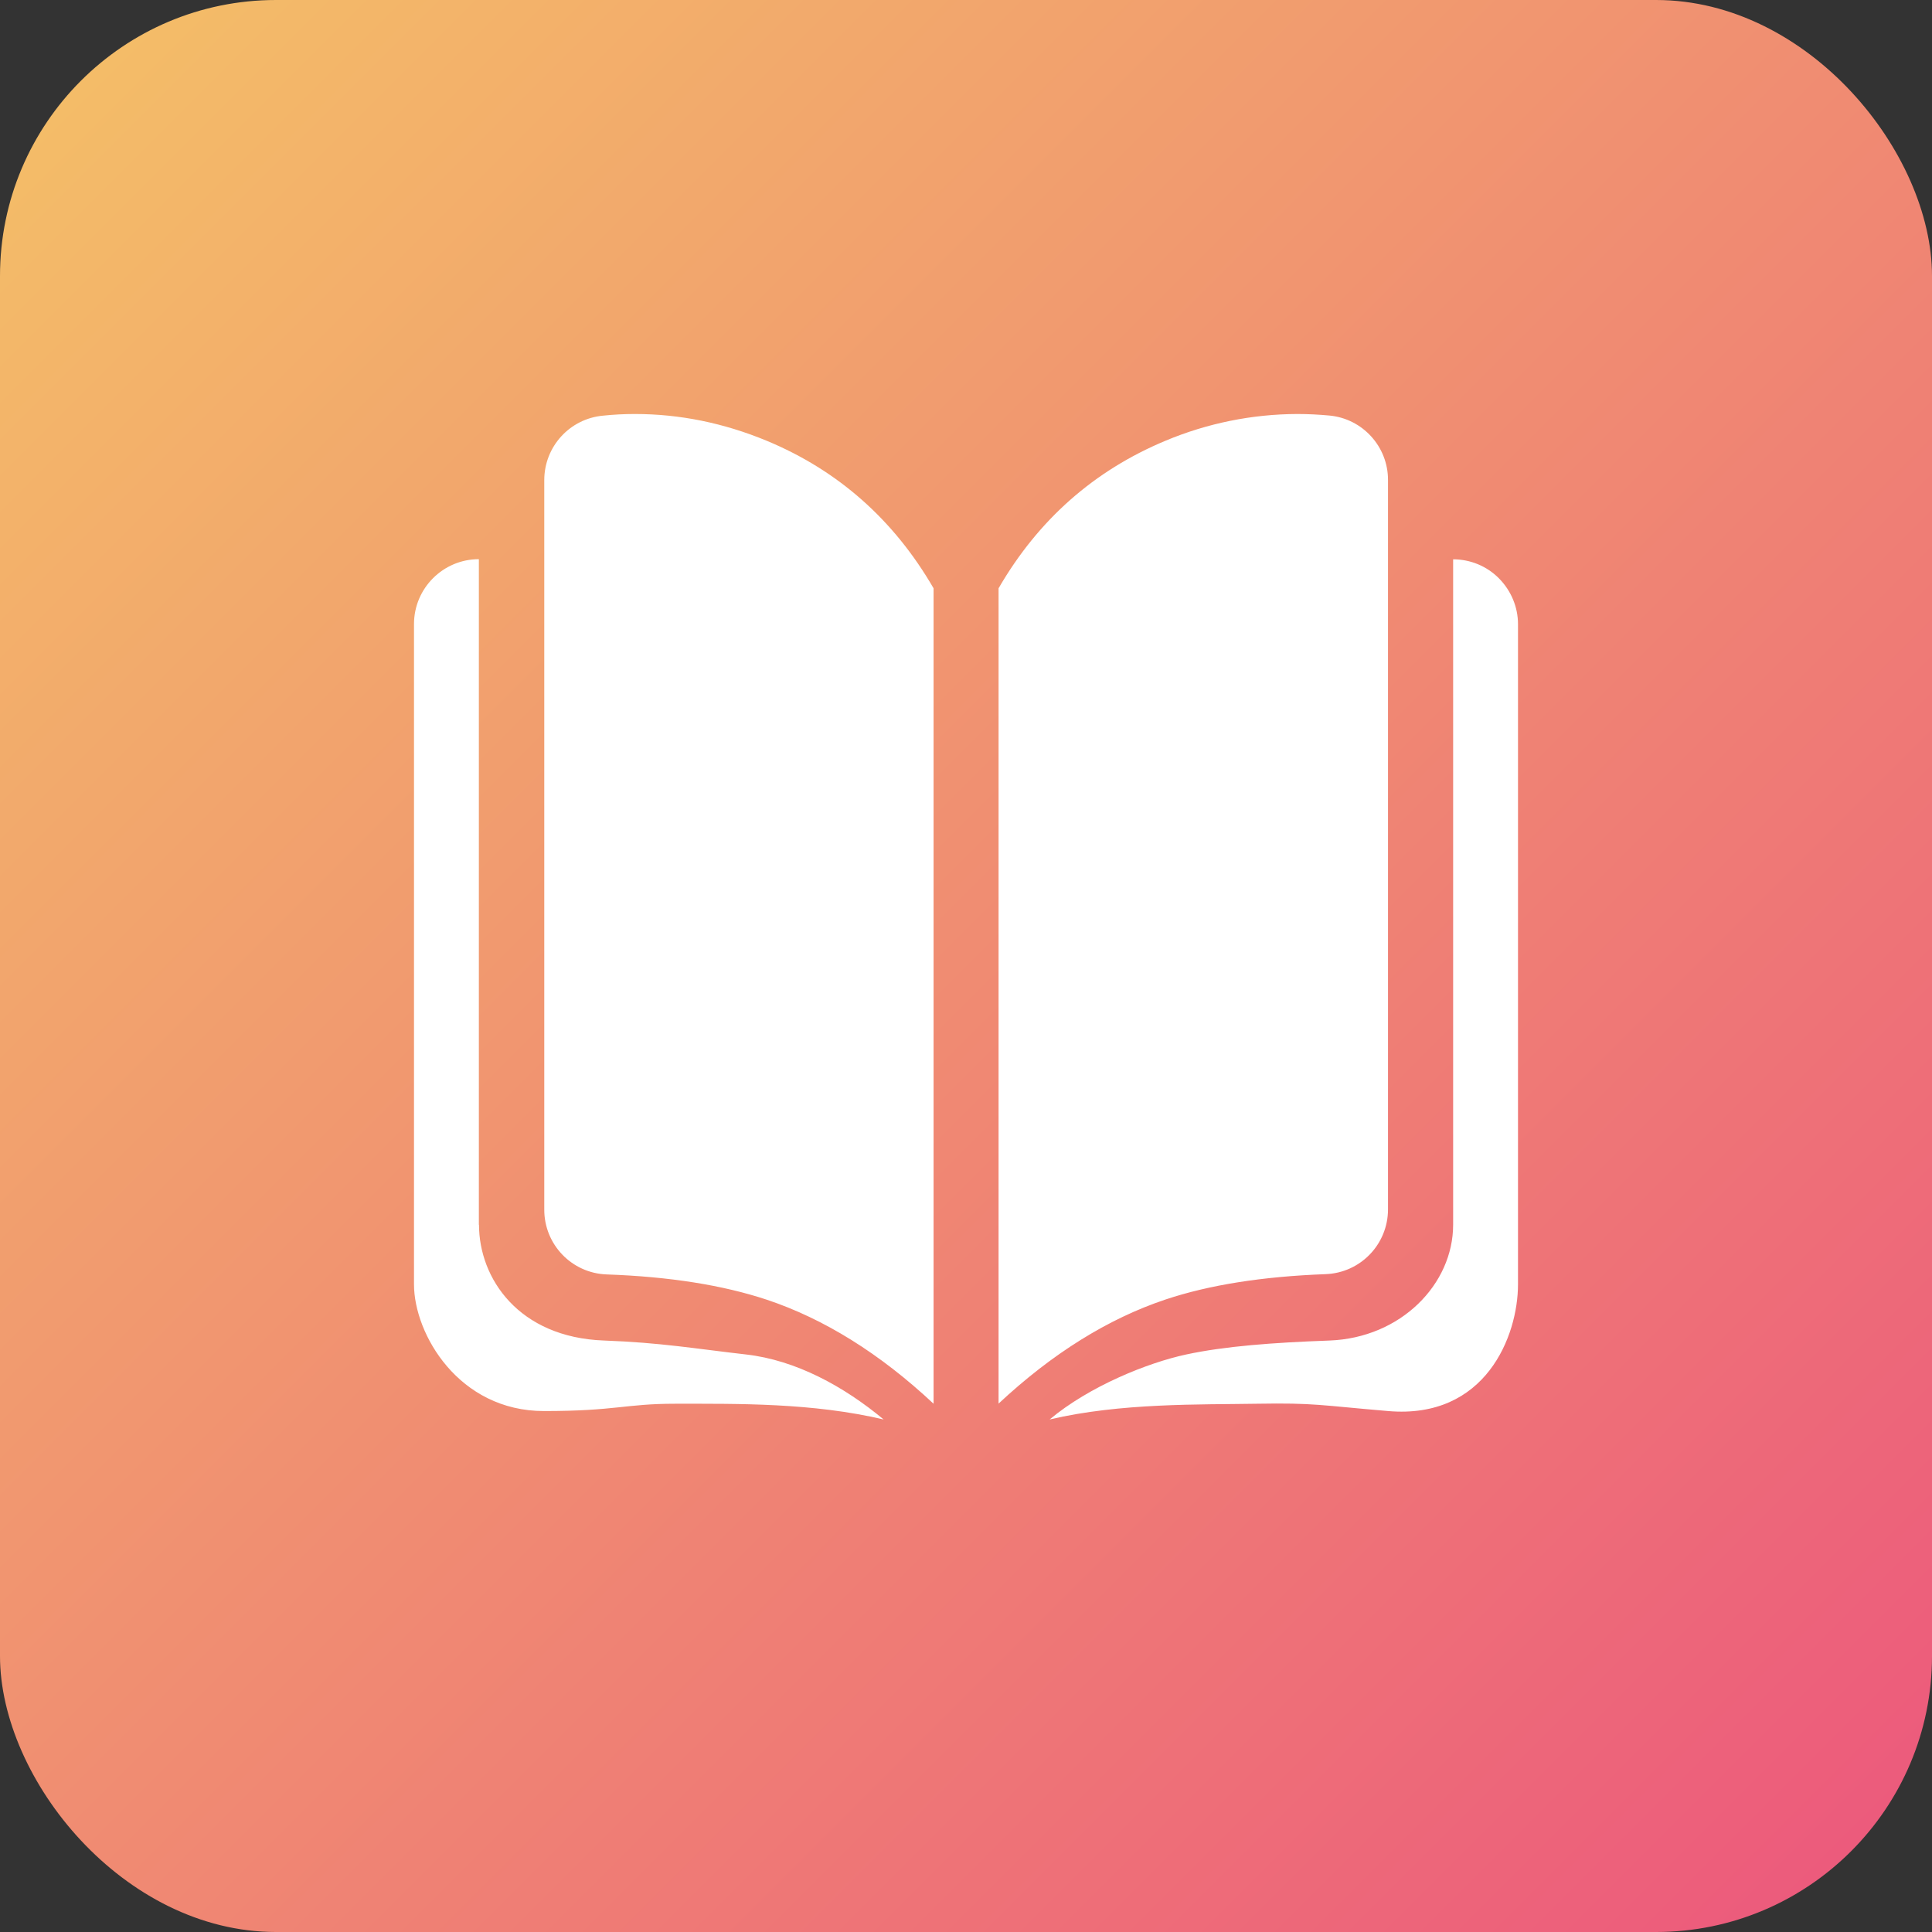 <?xml version="1.0" encoding="UTF-8"?>
<svg width="14px" height="14px" viewBox="0 0 14 14" version="1.1" xmlns="http://www.w3.org/2000/svg" xmlns:xlink="http://www.w3.org/1999/xlink">
    <rect x="0" y="0" width="14" height="14" fill="#333333" stroke="none"/>
    <title>知识库</title>
    <defs>
        <linearGradient x1="5.55111512e-15%" y1="-1.2490009e-13%" x2="100%" y2="100%" id="linearGradient-1">
            <stop stop-color="#F4C167" offset="0%"></stop>
            <stop stop-color="#EC567D" offset="100%"></stop>
        </linearGradient>
    </defs>
    <g id="聚焦搜索" stroke="none" stroke-width="1" fill="none" fill-rule="evenodd">
        <g id="聚焦搜索-详情" transform="translate(-239, -929)">
            <g id="连接线详情" transform="translate(223, 580)">
                <g id="知识库条目2" transform="translate(0, 342)">
                    <g id="知识库" transform="translate(16, 7)">
                        <rect id="图标" fill="url(#linearGradient-1)" x="0" y="0" width="14" height="14" rx="2"></rect>
                        <g id="zhishiku" transform="translate(3, 3)" fill="#FFFFFF" fill-rule="nonzero">
                            <path d="M6.401,0 C6.478,0 6.555,0.004 6.632,0.011 C6.874,0.033 7.059,0.237 7.058,0.479 L7.058,5.763 C7.058,6.017 6.858,6.224 6.605,6.233 C6.149,6.25 5.762,6.311 5.445,6.417 C5.03,6.556 4.626,6.807 4.236,7.171 L4.236,1.263 C4.524,0.766 4.928,0.41 5.445,0.194 C5.748,0.067 6.073,0.001 6.401,0 Z M7.53,5.875 L7.53,1.053 C7.654,1.053 7.774,1.102 7.862,1.191 C7.95,1.28 8,1.399 8,1.523 L8,6.307 C8,6.681 7.766,7.286 7.059,7.225 C6.561,7.183 6.529,7.165 6.108,7.172 C5.697,7.179 5.121,7.165 4.606,7.286 C4.894,7.045 5.316,6.875 5.596,6.815 C5.875,6.755 6.223,6.729 6.633,6.714 C7.152,6.695 7.53,6.305 7.53,5.875 L7.53,5.875 Z M1.6,0 C1.926,0 2.244,0.065 2.556,0.194 C3.073,0.409 3.477,0.766 3.765,1.263 L3.765,7.172 C3.375,6.807 2.97,6.556 2.556,6.418 C2.239,6.313 1.853,6.251 1.396,6.235 C1.143,6.226 0.943,6.018 0.944,5.764 L0.944,0.479 C0.944,0.237 1.128,0.034 1.37,0.012 C1.446,0.004 1.523,0 1.6,0 Z M0.471,5.875 C0.471,6.263 0.758,6.692 1.378,6.714 C1.789,6.729 2.045,6.774 2.406,6.815 C2.767,6.856 3.115,7.046 3.403,7.286 C2.888,7.165 2.355,7.172 1.892,7.172 C1.529,7.172 1.465,7.225 0.942,7.225 C0.324,7.225 0,6.667 0,6.307 L0,1.522 C0,1.263 0.211,1.052 0.47,1.052 L0.47,5.875 L0.471,5.875 Z" id="形状"></path>
                        </g>
                    </g>
                </g>
            </g>
        </g>
    </g>
</svg>